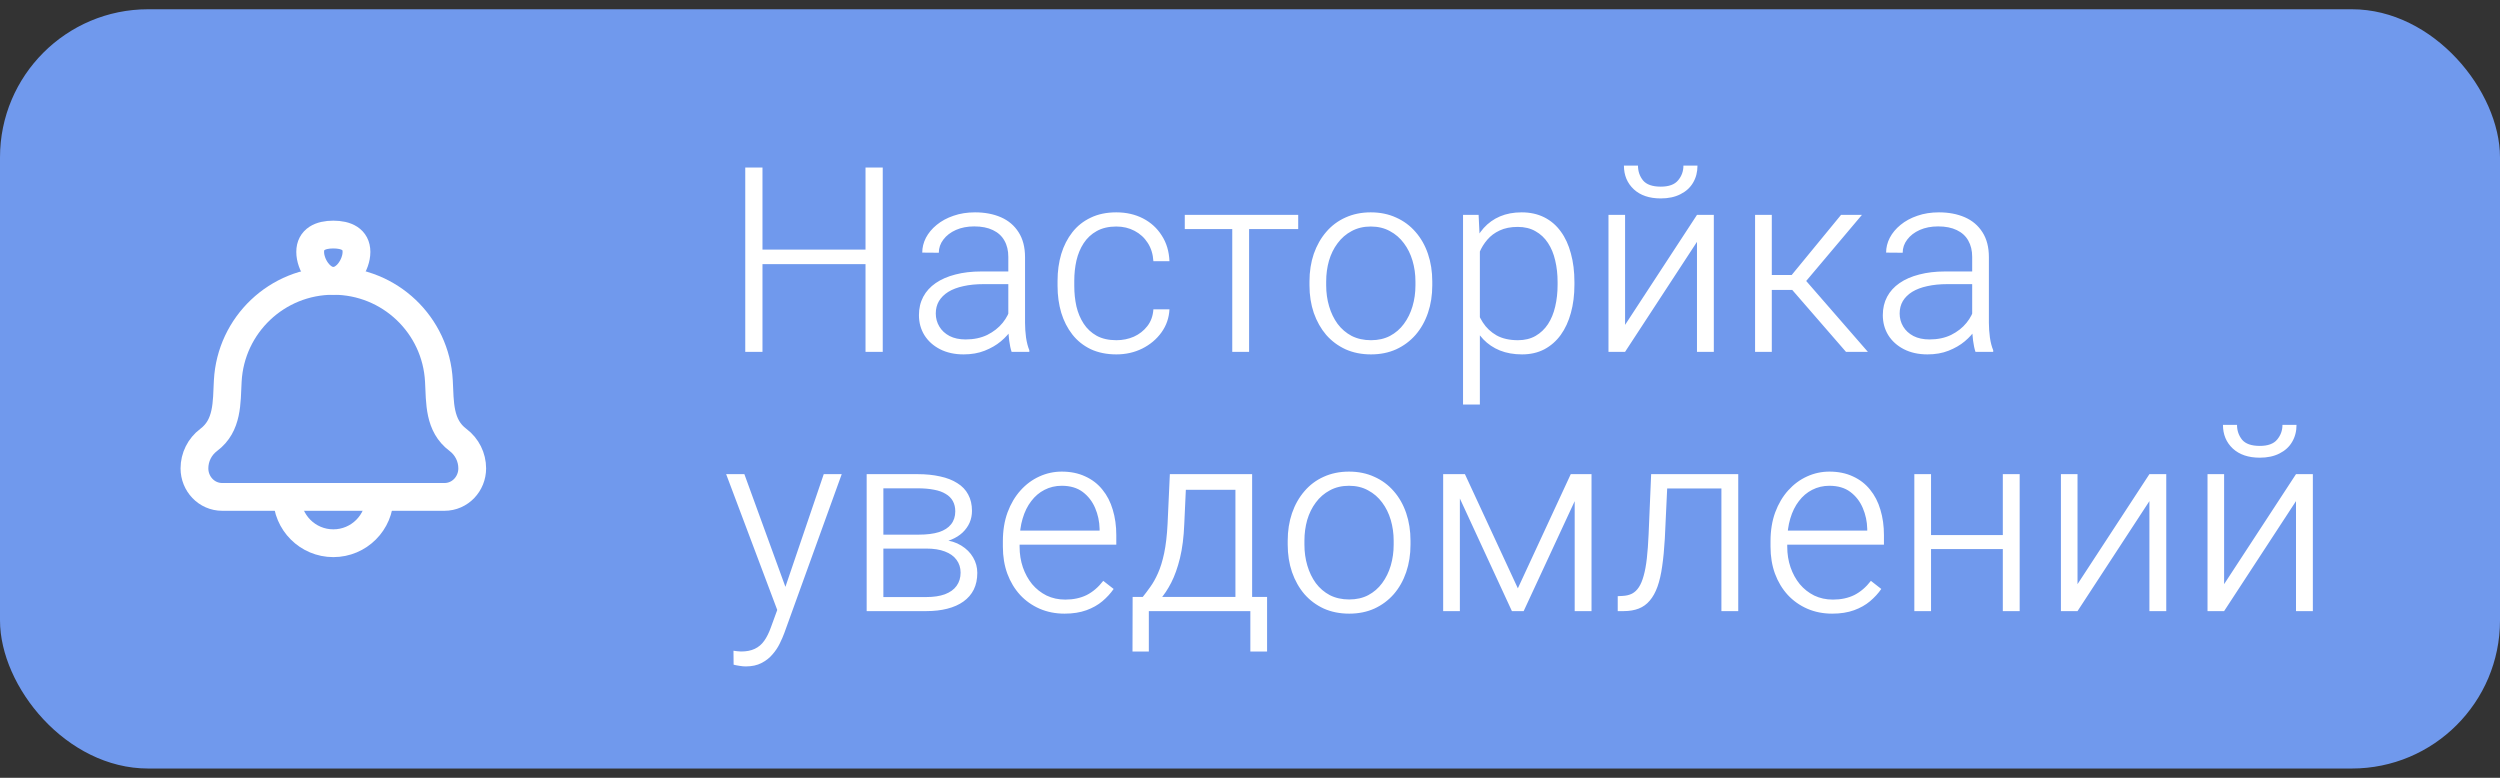 <svg width="135" height="42" viewBox="0 0 135 42" fill="none" xmlns="http://www.w3.org/2000/svg">
<rect x="0" y="0" width="135" height="42" fill="#333333" stroke="none"/>
<rect y="0.5" width="135" height="41" rx="8" fill="#7099ED"/>
<path d="M12.299 20.575C12.237 21.738 12.308 22.977 11.268 23.756C10.785 24.119 10.5 24.689 10.5 25.293C10.5 26.125 11.152 26.833 12 26.833H24C24.849 26.833 25.5 26.125 25.5 25.293C25.5 24.689 25.215 24.119 24.732 23.756C23.692 22.977 23.763 21.738 23.701 20.575C23.542 17.543 21.037 15.166 18 15.166C14.963 15.166 12.458 17.543 12.299 20.575Z" stroke="white" stroke-width="1.5" stroke-linecap="round" stroke-linejoin="round"/>
<path d="M16.75 13.604C16.75 14.294 17.31 15.166 18 15.166C18.69 15.166 19.25 14.294 19.25 13.604C19.25 12.913 18.69 12.666 18 12.666C17.31 12.666 16.75 12.913 16.75 13.604Z" stroke="white" stroke-width="1.5"/>
<path d="M20.5 26.834C20.5 28.215 19.381 29.334 18 29.334C16.619 29.334 15.5 28.215 15.5 26.834" stroke="white" stroke-width="1.5" stroke-linecap="round" stroke-linejoin="round"/>
<path d="M46.895 13.477V14.263H40.976V13.477H46.895ZM41.174 9.047V19H40.244V9.047H41.174ZM47.668 9.047V19H46.738V9.047H47.668ZM54.449 17.688V13.873C54.449 13.531 54.379 13.237 54.237 12.991C54.101 12.745 53.893 12.556 53.615 12.424C53.342 12.292 53.007 12.226 52.61 12.226C52.241 12.226 51.911 12.289 51.619 12.417C51.332 12.545 51.106 12.718 50.942 12.937C50.778 13.151 50.696 13.388 50.696 13.648L49.801 13.641C49.801 13.367 49.867 13.101 49.999 12.841C50.136 12.581 50.329 12.349 50.58 12.144C50.835 11.934 51.138 11.77 51.489 11.651C51.84 11.528 52.227 11.467 52.651 11.467C53.18 11.467 53.647 11.556 54.053 11.733C54.458 11.911 54.775 12.18 55.003 12.54C55.235 12.9 55.352 13.349 55.352 13.887V17.435C55.352 17.69 55.37 17.954 55.406 18.227C55.447 18.501 55.507 18.729 55.584 18.911V19H54.627C54.572 18.84 54.529 18.638 54.497 18.392C54.465 18.145 54.449 17.911 54.449 17.688ZM54.648 14.659L54.661 15.343H53.116C52.711 15.343 52.346 15.379 52.023 15.452C51.703 15.521 51.432 15.623 51.209 15.76C50.99 15.896 50.822 16.063 50.703 16.259C50.589 16.455 50.532 16.678 50.532 16.929C50.532 17.184 50.596 17.419 50.724 17.633C50.851 17.847 51.036 18.018 51.277 18.145C51.519 18.269 51.808 18.33 52.145 18.33C52.588 18.33 52.977 18.248 53.315 18.084C53.652 17.915 53.927 17.699 54.142 17.435C54.36 17.166 54.504 16.879 54.572 16.573L54.962 17.072C54.907 17.291 54.802 17.521 54.648 17.763C54.497 18 54.297 18.223 54.046 18.433C53.8 18.638 53.508 18.806 53.171 18.939C52.838 19.071 52.46 19.137 52.036 19.137C51.548 19.137 51.122 19.043 50.758 18.856C50.398 18.67 50.117 18.417 49.917 18.098C49.721 17.779 49.623 17.419 49.623 17.018C49.623 16.648 49.7 16.318 49.855 16.026C50.01 15.735 50.234 15.489 50.525 15.288C50.822 15.083 51.177 14.928 51.592 14.823C52.007 14.714 52.471 14.659 52.986 14.659H54.648ZM60.287 18.371C60.624 18.371 60.939 18.307 61.23 18.18C61.522 18.047 61.764 17.858 61.955 17.612C62.151 17.362 62.26 17.059 62.283 16.703H63.151C63.129 17.163 62.985 17.578 62.721 17.947C62.456 18.316 62.11 18.608 61.682 18.822C61.258 19.032 60.793 19.137 60.287 19.137C59.763 19.137 59.3 19.043 58.899 18.856C58.503 18.665 58.172 18.401 57.908 18.064C57.644 17.726 57.443 17.334 57.307 16.888C57.175 16.441 57.108 15.96 57.108 15.445V15.158C57.108 14.643 57.175 14.162 57.307 13.716C57.443 13.269 57.644 12.877 57.908 12.54C58.172 12.203 58.503 11.941 58.899 11.754C59.296 11.562 59.756 11.467 60.28 11.467C60.818 11.467 61.299 11.576 61.723 11.795C62.147 12.014 62.484 12.321 62.734 12.718C62.99 13.11 63.129 13.572 63.151 14.105H62.283C62.26 13.723 62.158 13.392 61.976 13.114C61.798 12.836 61.561 12.62 61.265 12.465C60.973 12.31 60.645 12.232 60.28 12.232C59.866 12.232 59.512 12.315 59.221 12.479C58.934 12.638 58.699 12.857 58.517 13.135C58.339 13.408 58.209 13.72 58.127 14.071C58.05 14.418 58.011 14.78 58.011 15.158V15.445C58.011 15.828 58.05 16.195 58.127 16.546C58.209 16.892 58.339 17.202 58.517 17.476C58.694 17.749 58.929 17.968 59.221 18.132C59.512 18.291 59.868 18.371 60.287 18.371ZM67.451 11.604V19H66.542V11.604H67.451ZM70.103 11.604V12.369H63.978V11.604H70.103ZM70.712 15.411V15.199C70.712 14.662 70.789 14.165 70.944 13.709C71.104 13.253 71.327 12.859 71.614 12.526C71.901 12.189 72.248 11.929 72.653 11.747C73.064 11.56 73.519 11.467 74.02 11.467C74.526 11.467 74.982 11.56 75.388 11.747C75.798 11.929 76.149 12.189 76.44 12.526C76.732 12.859 76.955 13.253 77.11 13.709C77.265 14.165 77.343 14.662 77.343 15.199V15.411C77.343 15.944 77.265 16.439 77.11 16.895C76.955 17.35 76.732 17.747 76.44 18.084C76.149 18.417 75.8 18.676 75.394 18.863C74.989 19.046 74.535 19.137 74.034 19.137C73.528 19.137 73.07 19.046 72.66 18.863C72.255 18.676 71.906 18.417 71.614 18.084C71.327 17.747 71.104 17.35 70.944 16.895C70.789 16.439 70.712 15.944 70.712 15.411ZM71.614 15.199V15.411C71.614 15.808 71.667 16.184 71.772 16.539C71.876 16.895 72.029 17.211 72.23 17.489C72.435 17.763 72.688 17.979 72.988 18.139C73.294 18.294 73.642 18.371 74.034 18.371C74.421 18.371 74.763 18.294 75.06 18.139C75.36 17.979 75.611 17.763 75.811 17.489C76.017 17.211 76.171 16.895 76.276 16.539C76.381 16.184 76.434 15.808 76.434 15.411V15.199C76.434 14.807 76.381 14.434 76.276 14.078C76.171 13.723 76.017 13.408 75.811 13.135C75.606 12.857 75.353 12.638 75.053 12.479C74.757 12.315 74.412 12.232 74.02 12.232C73.633 12.232 73.289 12.315 72.988 12.479C72.688 12.638 72.435 12.857 72.23 13.135C72.024 13.408 71.87 13.723 71.765 14.078C71.664 14.434 71.614 14.807 71.614 15.199ZM79.913 13.025V21.844H79.004V11.604H79.845L79.913 13.025ZM85.019 15.233V15.377C85.019 15.928 84.956 16.434 84.828 16.895C84.705 17.35 84.523 17.747 84.281 18.084C84.04 18.417 83.743 18.676 83.393 18.863C83.042 19.046 82.641 19.137 82.189 19.137C81.743 19.137 81.344 19.066 80.993 18.925C80.647 18.784 80.348 18.583 80.098 18.323C79.852 18.064 79.653 17.756 79.503 17.4C79.357 17.045 79.255 16.653 79.195 16.225V14.557C79.264 14.087 79.373 13.666 79.523 13.292C79.678 12.914 79.877 12.588 80.118 12.315C80.364 12.041 80.658 11.831 81 11.685C81.342 11.54 81.731 11.467 82.169 11.467C82.625 11.467 83.03 11.556 83.386 11.733C83.741 11.911 84.04 12.166 84.281 12.499C84.523 12.827 84.705 13.224 84.828 13.688C84.956 14.149 85.019 14.664 85.019 15.233ZM84.11 15.377V15.233C84.11 14.814 84.067 14.425 83.981 14.065C83.898 13.704 83.769 13.39 83.591 13.121C83.413 12.848 83.188 12.636 82.914 12.485C82.645 12.33 82.326 12.253 81.957 12.253C81.579 12.253 81.255 12.317 80.986 12.444C80.717 12.567 80.494 12.734 80.316 12.943C80.139 13.148 79.997 13.376 79.893 13.627C79.788 13.873 79.71 14.117 79.66 14.358V16.457C79.747 16.799 79.883 17.116 80.07 17.407C80.257 17.699 80.505 17.934 80.815 18.111C81.13 18.285 81.515 18.371 81.971 18.371C82.335 18.371 82.652 18.294 82.921 18.139C83.19 17.984 83.413 17.772 83.591 17.503C83.769 17.23 83.898 16.913 83.981 16.553C84.067 16.188 84.11 15.796 84.11 15.377ZM87.754 17.544L91.637 11.604H92.546V19H91.637V13.06L87.754 19H86.858V11.604H87.754V17.544ZM90.905 8.944H91.664C91.664 9.291 91.584 9.598 91.425 9.867C91.27 10.132 91.042 10.339 90.741 10.489C90.445 10.64 90.092 10.715 89.682 10.715C89.066 10.715 88.581 10.551 88.226 10.223C87.87 9.89 87.692 9.464 87.692 8.944H88.451C88.451 9.25 88.542 9.516 88.725 9.744C88.912 9.967 89.231 10.079 89.682 10.079C90.119 10.079 90.431 9.965 90.618 9.737C90.81 9.509 90.905 9.245 90.905 8.944ZM95.677 11.604V19H94.774V11.604H95.677ZM100.544 11.604L97.126 15.657H95.362L95.26 14.851H96.75L99.416 11.604H100.544ZM99.683 19L96.675 15.534L97.249 14.844L100.865 19H99.683ZM106.498 17.688V13.873C106.498 13.531 106.427 13.237 106.286 12.991C106.149 12.745 105.942 12.556 105.664 12.424C105.391 12.292 105.056 12.226 104.659 12.226C104.29 12.226 103.96 12.289 103.668 12.417C103.381 12.545 103.155 12.718 102.991 12.937C102.827 13.151 102.745 13.388 102.745 13.648L101.85 13.641C101.85 13.367 101.916 13.101 102.048 12.841C102.185 12.581 102.378 12.349 102.629 12.144C102.884 11.934 103.187 11.77 103.538 11.651C103.889 11.528 104.276 11.467 104.7 11.467C105.229 11.467 105.696 11.556 106.102 11.733C106.507 11.911 106.824 12.18 107.052 12.54C107.284 12.9 107.4 13.349 107.4 13.887V17.435C107.4 17.69 107.419 17.954 107.455 18.227C107.496 18.501 107.555 18.729 107.633 18.911V19H106.676C106.621 18.84 106.578 18.638 106.546 18.392C106.514 18.145 106.498 17.911 106.498 17.688ZM106.696 14.659L106.71 15.343H105.165C104.759 15.343 104.395 15.379 104.071 15.452C103.752 15.521 103.481 15.623 103.258 15.76C103.039 15.896 102.87 16.063 102.752 16.259C102.638 16.455 102.581 16.678 102.581 16.929C102.581 17.184 102.645 17.419 102.772 17.633C102.9 17.847 103.085 18.018 103.326 18.145C103.568 18.269 103.857 18.33 104.194 18.33C104.636 18.33 105.026 18.248 105.363 18.084C105.701 17.915 105.976 17.699 106.19 17.435C106.409 17.166 106.553 16.879 106.621 16.573L107.011 17.072C106.956 17.291 106.851 17.521 106.696 17.763C106.546 18 106.345 18.223 106.095 18.433C105.849 18.638 105.557 18.806 105.22 18.939C104.887 19.071 104.509 19.137 104.085 19.137C103.597 19.137 103.171 19.043 102.807 18.856C102.447 18.67 102.166 18.417 101.966 18.098C101.77 17.779 101.672 17.419 101.672 17.018C101.672 16.648 101.749 16.318 101.904 16.026C102.059 15.735 102.283 15.489 102.574 15.288C102.87 15.083 103.226 14.928 103.641 14.823C104.055 14.714 104.52 14.659 105.035 14.659H106.696ZM42.22 32.255L44.482 25.604H45.453L42.356 34.176C42.293 34.349 42.211 34.538 42.11 34.743C42.01 34.953 41.878 35.151 41.714 35.338C41.554 35.529 41.356 35.684 41.119 35.803C40.887 35.926 40.602 35.987 40.265 35.987C40.173 35.987 40.057 35.976 39.916 35.953C39.775 35.93 39.675 35.91 39.615 35.892L39.608 35.14C39.658 35.149 39.729 35.158 39.82 35.167C39.911 35.176 39.977 35.181 40.019 35.181C40.31 35.181 40.556 35.133 40.757 35.037C40.962 34.941 41.133 34.796 41.27 34.6C41.406 34.408 41.527 34.164 41.632 33.868L42.22 32.255ZM40.196 25.604L42.466 31.838L42.712 32.781L42.049 33.144L39.212 25.604H40.196ZM50.02 29.623H47.456L47.442 28.871H49.609C50.047 28.871 50.411 28.826 50.703 28.734C50.995 28.639 51.214 28.497 51.359 28.311C51.51 28.119 51.585 27.887 51.585 27.613C51.585 27.404 51.542 27.219 51.455 27.06C51.368 26.9 51.239 26.77 51.065 26.67C50.897 26.565 50.685 26.49 50.43 26.444C50.179 26.394 49.885 26.369 49.548 26.369H47.702V33H46.8V25.604H49.548C49.999 25.604 50.405 25.645 50.765 25.727C51.129 25.804 51.439 25.925 51.694 26.089C51.954 26.248 52.15 26.453 52.282 26.704C52.419 26.955 52.487 27.249 52.487 27.586C52.487 27.814 52.444 28.028 52.357 28.229C52.271 28.424 52.143 28.602 51.975 28.762C51.81 28.917 51.605 29.044 51.359 29.145C51.113 29.24 50.831 29.299 50.512 29.322L50.02 29.623ZM50.02 33H47.162L47.531 32.241H50.02C50.416 32.241 50.751 32.191 51.024 32.091C51.302 31.986 51.512 31.836 51.653 31.64C51.799 31.439 51.872 31.2 51.872 30.922C51.872 30.658 51.799 30.427 51.653 30.231C51.512 30.035 51.302 29.885 51.024 29.78C50.751 29.675 50.416 29.623 50.02 29.623H48.126L48.14 28.871H50.56L50.929 29.151C51.307 29.188 51.633 29.29 51.906 29.459C52.184 29.628 52.398 29.842 52.549 30.102C52.699 30.357 52.774 30.635 52.774 30.936C52.774 31.277 52.711 31.578 52.583 31.838C52.455 32.093 52.271 32.307 52.029 32.48C51.788 32.654 51.496 32.783 51.154 32.87C50.817 32.957 50.439 33 50.02 33ZM57.484 33.137C56.997 33.137 56.548 33.048 56.138 32.87C55.732 32.692 55.381 32.444 55.085 32.125C54.789 31.801 54.559 31.419 54.395 30.977C54.235 30.535 54.155 30.049 54.155 29.52V29.227C54.155 28.648 54.24 28.128 54.408 27.668C54.581 27.203 54.816 26.807 55.112 26.479C55.408 26.15 55.748 25.9 56.131 25.727C56.514 25.553 56.915 25.467 57.334 25.467C57.812 25.467 58.236 25.553 58.605 25.727C58.975 25.895 59.282 26.132 59.528 26.438C59.779 26.743 59.966 27.105 60.089 27.524C60.217 27.944 60.28 28.402 60.28 28.898V29.411H54.695V28.652H59.378V28.557C59.369 28.16 59.289 27.787 59.139 27.436C58.988 27.08 58.765 26.791 58.469 26.567C58.172 26.344 57.794 26.232 57.334 26.232C56.997 26.232 56.687 26.305 56.404 26.451C56.126 26.592 55.887 26.795 55.687 27.06C55.486 27.319 55.331 27.634 55.222 28.003C55.112 28.367 55.058 28.775 55.058 29.227V29.52C55.058 29.917 55.117 30.288 55.235 30.635C55.354 30.977 55.52 31.28 55.734 31.544C55.953 31.804 56.213 32.009 56.514 32.159C56.819 32.305 57.156 32.378 57.525 32.378C57.963 32.378 58.348 32.296 58.681 32.132C59.013 31.963 59.312 31.708 59.576 31.366L60.137 31.804C59.973 32.041 59.77 32.262 59.528 32.467C59.291 32.667 59.004 32.829 58.667 32.952C58.33 33.075 57.935 33.137 57.484 33.137ZM63.172 25.604H64.074L63.951 28.29C63.924 28.996 63.846 29.612 63.719 30.136C63.591 30.655 63.434 31.097 63.247 31.462C63.06 31.826 62.855 32.134 62.632 32.385C62.408 32.631 62.183 32.836 61.955 33H61.47L61.49 32.234H61.709C61.841 32.07 61.978 31.888 62.119 31.688C62.265 31.487 62.402 31.243 62.529 30.956C62.661 30.664 62.773 30.304 62.864 29.876C62.955 29.443 63.017 28.914 63.049 28.29L63.172 25.604ZM63.445 25.604H67.615V33H66.713V26.451H63.445V25.604ZM61.162 32.234H68.422V35.181H67.519V33H62.037V35.181H61.155L61.162 32.234ZM69.536 29.411V29.199C69.536 28.662 69.614 28.165 69.769 27.709C69.928 27.253 70.151 26.859 70.439 26.526C70.726 26.189 71.072 25.929 71.478 25.747C71.888 25.56 72.343 25.467 72.845 25.467C73.351 25.467 73.806 25.56 74.212 25.747C74.622 25.929 74.973 26.189 75.265 26.526C75.556 26.859 75.78 27.253 75.935 27.709C76.09 28.165 76.167 28.662 76.167 29.199V29.411C76.167 29.944 76.09 30.439 75.935 30.895C75.78 31.35 75.556 31.747 75.265 32.084C74.973 32.417 74.624 32.676 74.219 32.863C73.813 33.046 73.36 33.137 72.858 33.137C72.353 33.137 71.894 33.046 71.484 32.863C71.079 32.676 70.73 32.417 70.439 32.084C70.151 31.747 69.928 31.35 69.769 30.895C69.614 30.439 69.536 29.944 69.536 29.411ZM70.439 29.199V29.411C70.439 29.808 70.491 30.184 70.596 30.539C70.701 30.895 70.853 31.211 71.054 31.489C71.259 31.763 71.512 31.979 71.812 32.139C72.118 32.294 72.466 32.371 72.858 32.371C73.246 32.371 73.588 32.294 73.884 32.139C74.185 31.979 74.435 31.763 74.636 31.489C74.841 31.211 74.996 30.895 75.101 30.539C75.205 30.184 75.258 29.808 75.258 29.411V29.199C75.258 28.807 75.205 28.434 75.101 28.078C74.996 27.723 74.841 27.408 74.636 27.135C74.431 26.857 74.178 26.638 73.877 26.479C73.581 26.314 73.237 26.232 72.845 26.232C72.457 26.232 72.113 26.314 71.812 26.479C71.512 26.638 71.259 26.857 71.054 27.135C70.849 27.408 70.694 27.723 70.589 28.078C70.489 28.434 70.439 28.807 70.439 29.199ZM81.964 31.77L84.821 25.604H85.71L82.278 33H81.643L78.225 25.604H79.106L81.964 31.77ZM78.833 25.604V33H77.931V25.604H78.833ZM85.033 33V25.604H85.942V33H85.033ZM93.106 25.604V26.376H89.401V25.604H93.106ZM93.865 25.604V33H92.956V25.604H93.865ZM89.162 25.604H90.064L89.9 29.09C89.868 29.65 89.821 30.147 89.757 30.58C89.698 31.009 89.613 31.375 89.504 31.681C89.394 31.986 89.255 32.237 89.087 32.433C88.923 32.629 88.725 32.772 88.492 32.863C88.26 32.954 87.989 33 87.679 33H87.357V32.193L87.617 32.18C87.813 32.171 87.984 32.13 88.13 32.057C88.276 31.979 88.399 31.863 88.499 31.708C88.604 31.549 88.69 31.341 88.759 31.086C88.832 30.826 88.889 30.514 88.93 30.149C88.971 29.78 89.003 29.347 89.025 28.851L89.162 25.604ZM98.938 33.137C98.45 33.137 98.001 33.048 97.591 32.87C97.185 32.692 96.834 32.444 96.538 32.125C96.242 31.801 96.012 31.419 95.848 30.977C95.688 30.535 95.608 30.049 95.608 29.52V29.227C95.608 28.648 95.693 28.128 95.861 27.668C96.034 27.203 96.269 26.807 96.565 26.479C96.862 26.15 97.201 25.9 97.584 25.727C97.967 25.553 98.368 25.467 98.787 25.467C99.266 25.467 99.689 25.553 100.059 25.727C100.428 25.895 100.735 26.132 100.981 26.438C101.232 26.743 101.419 27.105 101.542 27.524C101.67 27.944 101.733 28.402 101.733 28.898V29.411H96.148V28.652H100.831V28.557C100.822 28.16 100.742 27.787 100.592 27.436C100.441 27.08 100.218 26.791 99.922 26.567C99.626 26.344 99.247 26.232 98.787 26.232C98.45 26.232 98.14 26.305 97.857 26.451C97.579 26.592 97.34 26.795 97.14 27.06C96.939 27.319 96.784 27.634 96.675 28.003C96.565 28.367 96.511 28.775 96.511 29.227V29.52C96.511 29.917 96.57 30.288 96.689 30.635C96.807 30.977 96.973 31.28 97.188 31.544C97.406 31.804 97.666 32.009 97.967 32.159C98.272 32.305 98.609 32.378 98.978 32.378C99.416 32.378 99.801 32.296 100.134 32.132C100.466 31.963 100.765 31.708 101.029 31.366L101.59 31.804C101.426 32.041 101.223 32.262 100.981 32.467C100.744 32.667 100.457 32.829 100.12 32.952C99.783 33.075 99.389 33.137 98.938 33.137ZM108.351 28.892V29.65H104.058V28.892H108.351ZM104.276 25.604V33H103.374V25.604H104.276ZM109.062 25.604V33H108.152V25.604H109.062ZM112.186 31.544L116.068 25.604H116.978V33H116.068V27.06L112.186 33H111.29V25.604H112.186V31.544ZM120.102 31.544L123.984 25.604H124.894V33H123.984V27.06L120.102 33H119.206V25.604H120.102V31.544ZM123.253 22.944H124.012C124.012 23.291 123.932 23.598 123.772 23.867C123.618 24.131 123.39 24.339 123.089 24.489C122.793 24.64 122.439 24.715 122.029 24.715C121.414 24.715 120.929 24.551 120.573 24.223C120.218 23.89 120.04 23.464 120.04 22.944H120.799C120.799 23.25 120.89 23.516 121.072 23.744C121.259 23.967 121.578 24.079 122.029 24.079C122.467 24.079 122.779 23.965 122.966 23.737C123.157 23.509 123.253 23.245 123.253 22.944Z" fill="white"/>
</svg>
